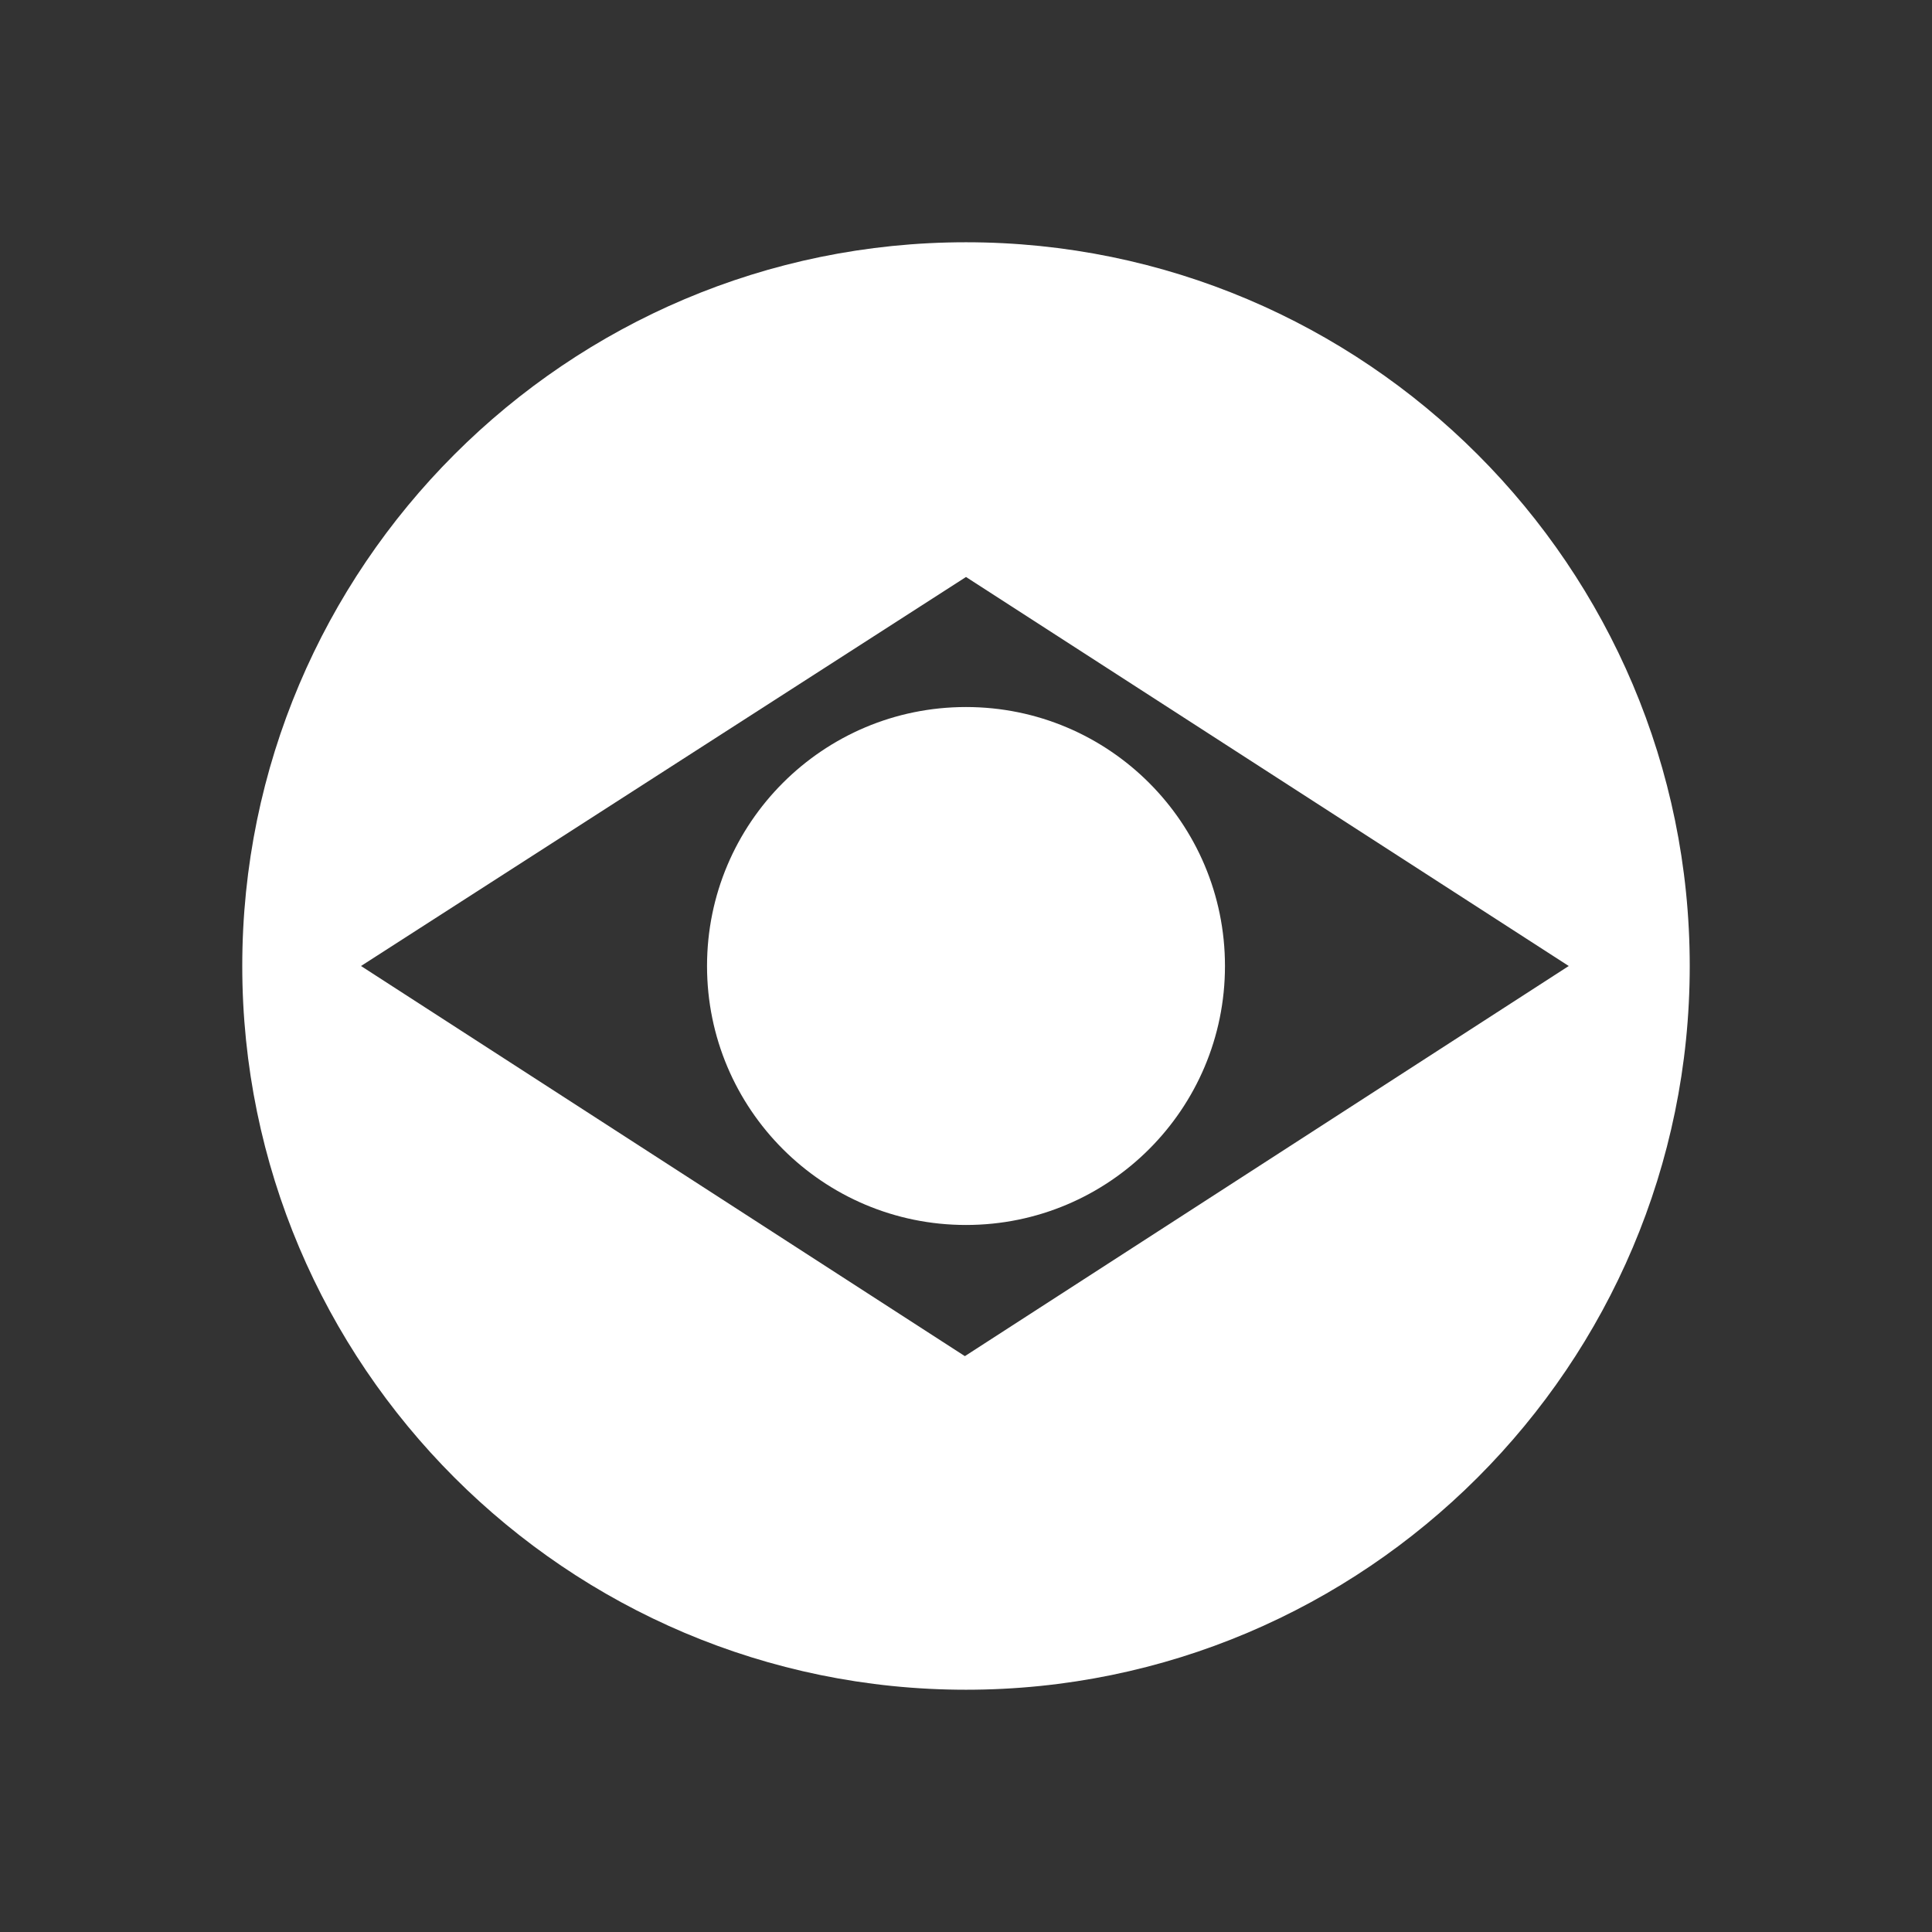 <svg width="48" height="48" viewBox="0 0 48 48" fill="none" xmlns="http://www.w3.org/2000/svg">
<rect x="0" y="0" width="48" height="48" fill="#333333" stroke="none"/>
<path d="M30.434 24C30.434 27.554 27.554 30.434 24 30.434C20.447 30.434 17.566 27.554 17.566 24C17.566 20.447 20.447 17.566 24 17.566C27.554 17.566 30.434 20.447 30.434 24Z" fill="white"/>
<path fill-rule="evenodd" clip-rule="evenodd" d="M6.019 24C6.019 14.082 14.082 6.019 24 6.019C33.918 6.019 41.981 14.082 41.981 24C41.981 33.918 33.918 41.981 24 41.981C14.082 41.981 6.019 33.918 6.019 24ZM8.969 24L23.972 33.693L38.975 24L24 14.335L8.969 24Z" fill="white"/>
</svg>
